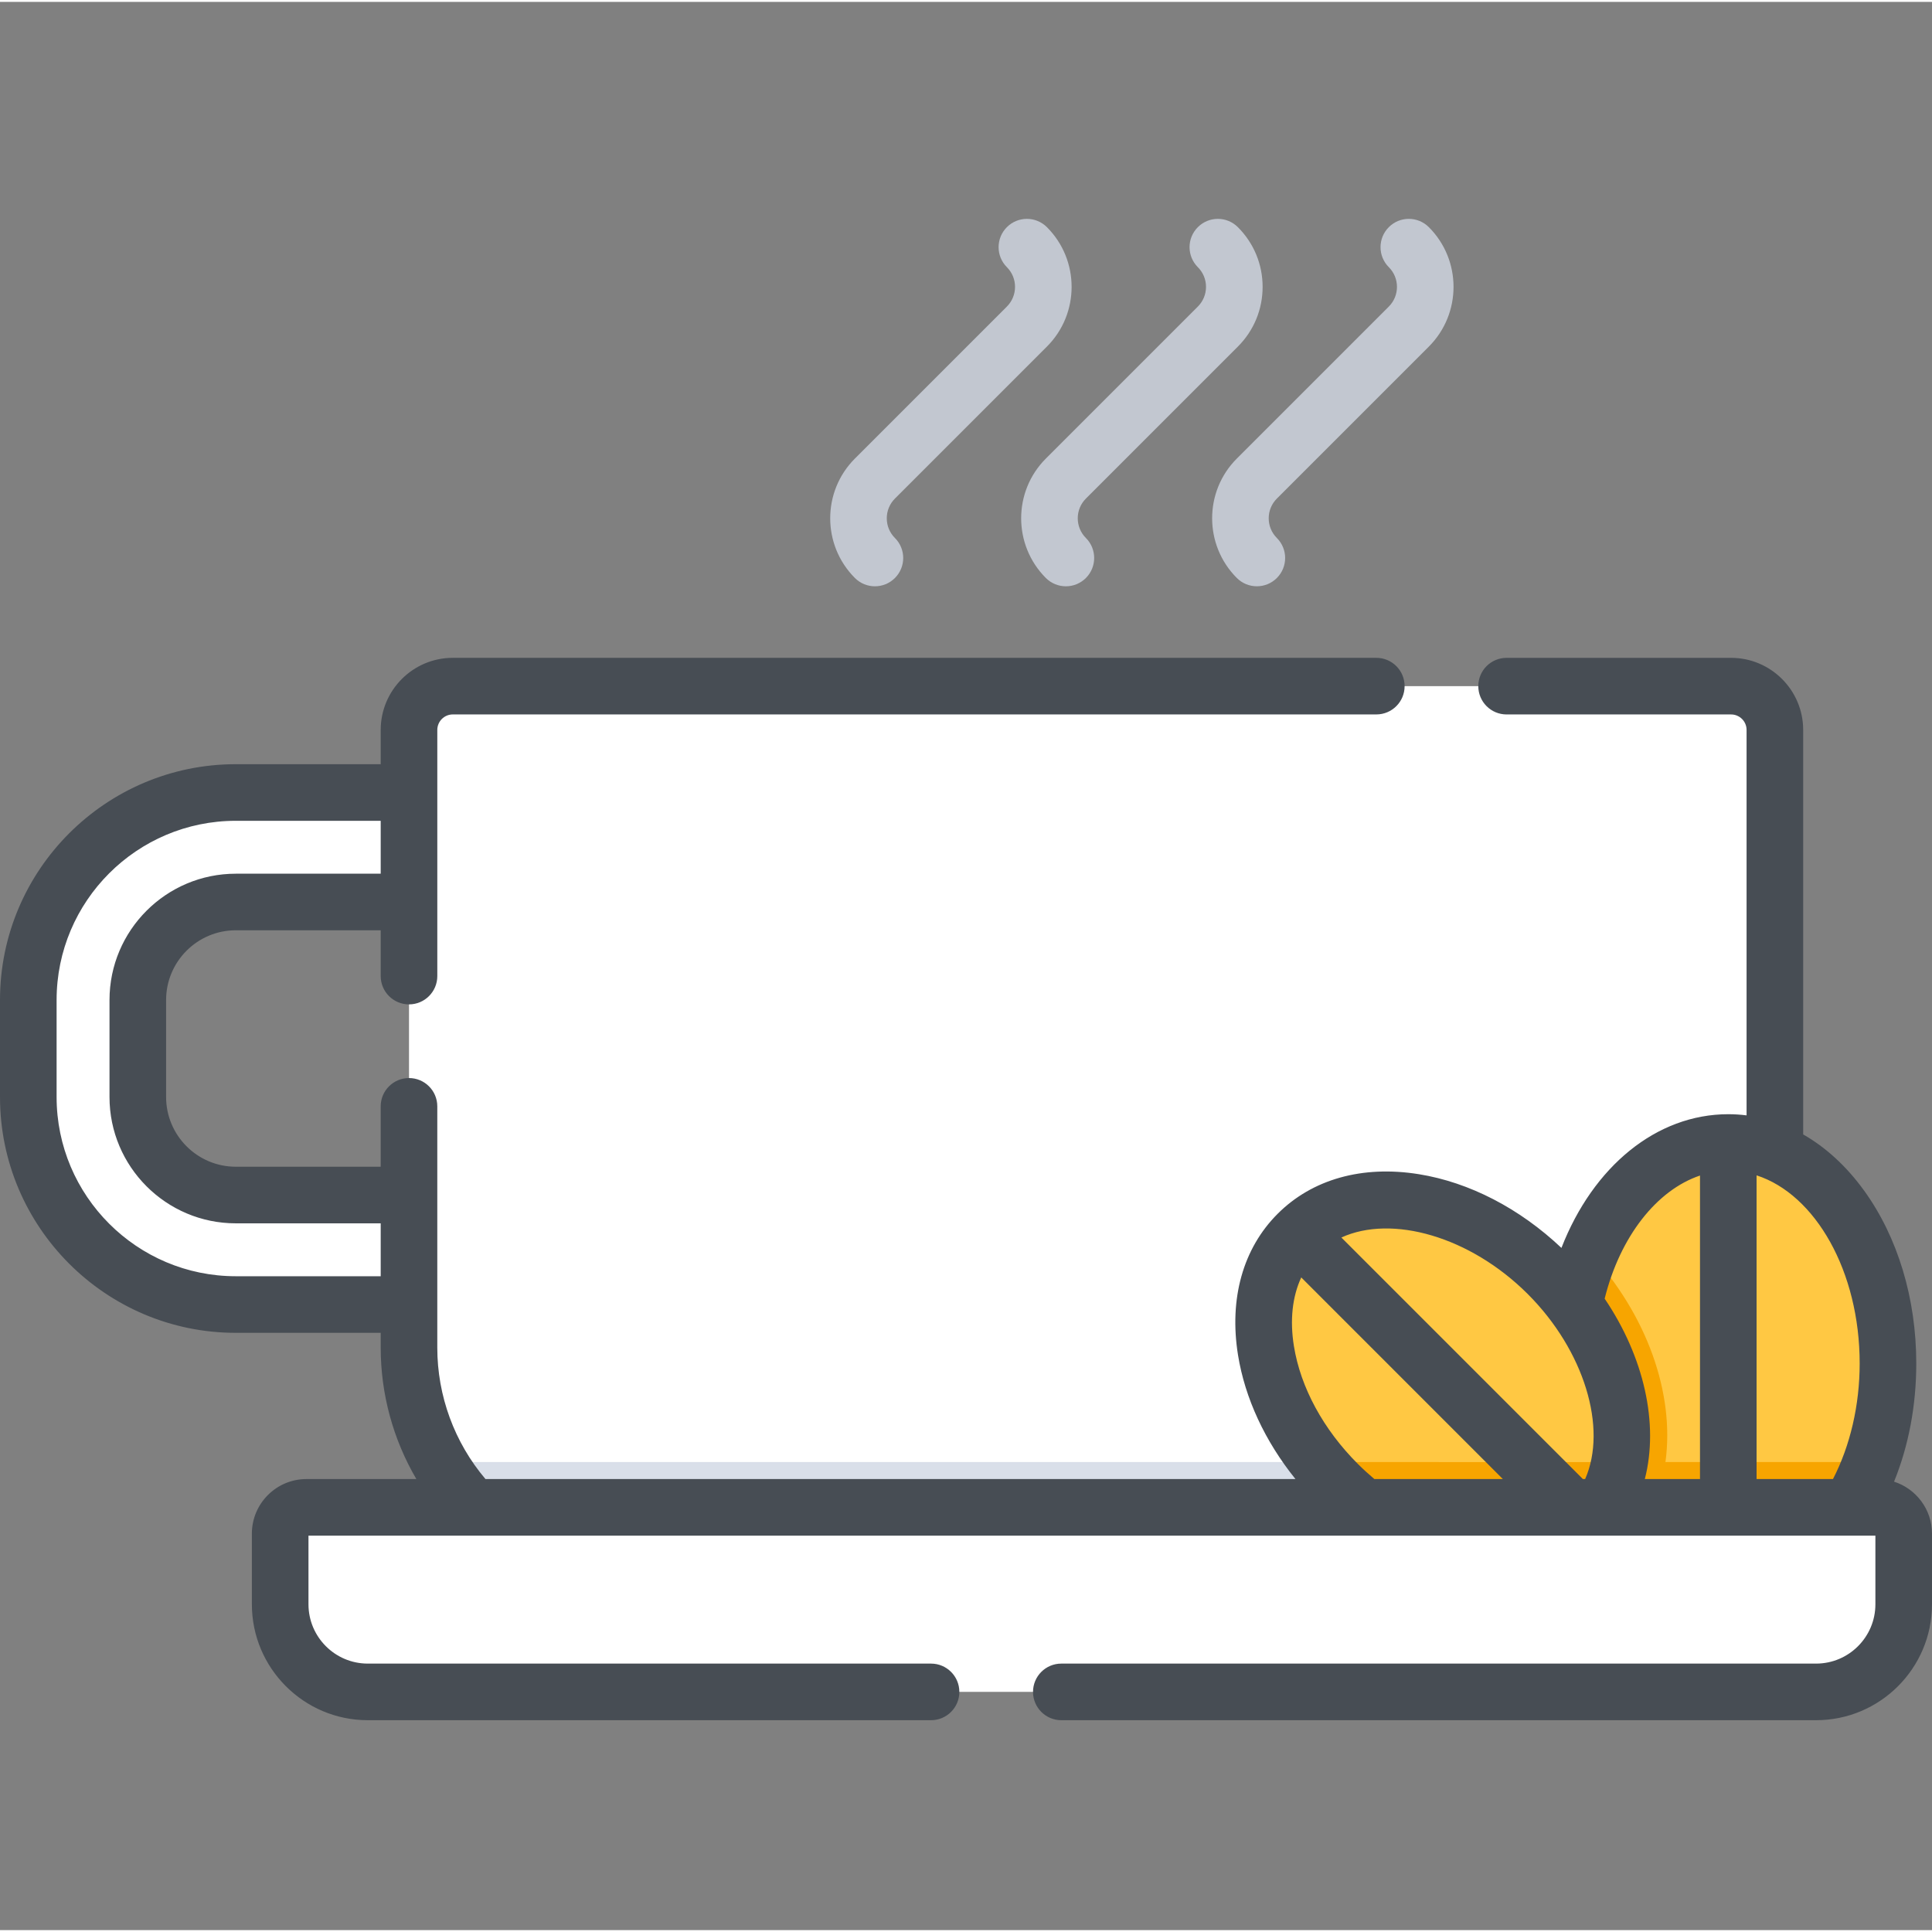 <svg height="512pt" viewBox="0 -57 512 511" width="512pt" xmlns="http://www.w3.org/2000/svg"><rect x="0" y="-57" width="512" height="511" fill="#808080" stroke="none"/><path d="m62.492 152.52h47.543v29.02h-47.543c-14.32 0-25.973 11.652-25.973 25.973v25.707c0 14.324 11.652 25.977 25.973 25.977h47.543v29.02h-47.543c-30.32 0-54.992-24.672-54.992-54.996v-25.707c0-30.324 24.672-54.992 54.992-54.992zm0 0" fill="#fff"/><path d="m108.391 135.941v163.711c0 11.027 2.91 21.367 8 30.309 10.551 18.559 30.5 31.07 53.371 31.07h239.227c22.871 0 42.82-12.512 53.371-31.07 5.09-8.941 8-19.281 8-30.309v-163.711c0-6.41-5.199-11.609-11.609-11.609h-338.75c-6.41 0-11.609 5.199-11.609 11.609zm0 0" fill="#fff"/><path d="m116.391 329.961c10.551 18.559 30.5 31.07 53.371 31.07h239.227c22.871 0 42.82-12.512 53.371-31.07zm0 0" fill="#d9dfe9"/><path d="m500.328 303.828c0 9.391-1.598 18.273-4.438 26.133-6.941 19.219-21.289 32.418-37.871 32.418-6.801 0-13.219-2.219-18.91-6.168-13.891-9.602-23.41-29.441-23.418-52.383.008-10.688 2.078-20.707 5.688-29.34 7.332-17.469 20.992-29.219 36.633-29.219 21.297 0 38.949 21.789 41.887 50.152.281 2.75.441 5.559.43 8.406zm0 0" fill="#ffc843"/><path d="m495.891 329.961c-6.941 19.219-21.289 32.418-37.871 32.418-6.801 0-13.219-2.219-18.91-6.168-13.891-9.602-23.41-29.441-23.418-52.383.008-10.688 2.078-20.707 5.688-29.34 15 16.41 22.492 37.172 19.98 55.473zm0 0" fill="#f7a500"/><path d="m349.32 329.961c1.621 1.988 3.359 3.941 5.238 5.809 21.25 21.25 50.93 26.031 66.293 10.672 4.469-4.469 7.227-10.152 8.367-16.48 2.82-15.441-3.957-34.738-19.027-49.82-21.262-21.25-50.941-26.031-66.301-10.668-14 14-11.281 39.918 5.43 60.488zm0 0" fill="#ffc843"/><path d="m349.32 329.961c1.621 1.988 3.359 3.941 5.238 5.809 21.25 21.25 50.93 26.031 66.293 10.672 4.469-4.469 7.227-10.152 8.367-16.48zm0 0" fill="#f7a500"/><path d="m97.465 390.867h383.82c12.82 0 23.215-10.391 23.215-23.215v-18.723c0-3.848-3.117-6.965-6.965-6.965h-416.32c-3.848 0-6.965 3.117-6.965 6.965v18.723c0 12.824 10.395 23.215 23.215 23.215zm0 0" fill="#fff"/><path d="m501.945 335.156c3.871-9.547 5.887-20.203 5.887-31.328 0-17.207-4.906-33.469-13.816-45.797-4.664-6.453-10.145-11.465-16.156-14.895v-107.195c0-10.535-8.57-19.105-19.105-19.105h-59.492c-4.145 0-7.5 3.355-7.5 7.5 0 4.141 3.355 7.5 7.5 7.5h59.492c2.266 0 4.105 1.84 4.105 4.105v102.145c-1.598-.203-3.215-.309-4.848-.309-19.023 0-35.805 13.832-44.215 35.434-11.066-10.469-24.398-17.383-37.777-19.535-14.965-2.414-28.258 1.316-37.434 10.496-9.18 9.176-12.906 22.469-10.5 37.434 1.844 11.449 7.168 22.867 15.223 32.859h-214.656c-8.23-9.711-12.766-22.059-12.766-34.816v-63.953c0-4.145-3.355-7.5-7.5-7.5-4.141 0-7.5 3.355-7.5 7.5v16h-38.395c-10.184 0-18.473-8.289-18.473-18.477v-25.707c0-10.188 8.289-18.477 18.473-18.477h38.398v12.137c0 4.141 3.355 7.5 7.5 7.5 4.141 0 7.5-3.359 7.5-7.5v-65.23c0-2.266 1.84-4.109 4.105-4.109h244.742c4.145 0 7.5-3.355 7.5-7.5 0-4.141-3.355-7.5-7.5-7.5h-244.742c-10.535 0-19.105 8.57-19.105 19.109v9.078h-38.398c-34.457 0-62.492 28.035-62.492 62.492v25.707c0 34.461 28.035 62.496 62.492 62.496h38.398v3.938c0 12.309 3.301 24.32 9.445 34.812h-29.121c-7.977 0-14.465 6.488-14.465 14.465v18.723c0 16.938 13.777 30.719 30.715 30.719h149.273c4.141 0 7.5-3.359 7.5-7.5 0-4.145-3.359-7.5-7.5-7.5h-149.273c-8.664 0-15.715-7.051-15.715-15.719v-18.188h415.25v18.188c0 8.668-7.051 15.719-15.715 15.719h-200.023c-4.145 0-7.5 3.355-7.5 7.5 0 4.141 3.355 7.5 7.5 7.5h200.023c16.938 0 30.715-13.781 30.715-30.719v-18.723c0-6.441-4.23-11.902-10.055-13.773zm-439.453-54.441c-26.188 0-47.492-21.309-47.492-47.496v-25.707c0-26.188 21.305-47.492 47.492-47.492h38.398v14.02h-38.398c-18.457 0-33.473 15.016-33.473 33.477v25.703c0 18.461 15.016 33.477 33.473 33.477h38.398v14.02zm430.34 23.113c0 11.035-2.504 21.805-7.074 30.637h-20.246v-80.484c15.605 5.047 27.32 25.473 27.32 49.848zm-42.316-49.797v80.434h-14.621c3.773-14.656-.203-32.371-10.645-47.805 4.086-16.5 13.848-28.805 25.266-32.629zm-45.633 31.414c14.945 14.945 21.164 35.488 15.195 49.02h-.594l-64.008-64.012c13.363-6.121 34.102-.309 49.406 14.992zm-45.023 45.023c-9.172-9.172-15.195-20.27-16.961-31.246-1.109-6.887-.414-13.117 1.945-18.188l53.426 53.43h-34.047c-1.496-1.262-2.965-2.602-4.363-3.996zm0 0" fill="#474d54"/><g fill="#c2c7d0"><path d="m231.863 97.875c1.918 0 3.836-.734 5.301-2.195 2.93-2.934 2.93-7.68 0-10.609-1.395-1.395-2.16-3.246-2.16-5.219 0-1.973.766-3.828 2.16-5.223l40.277-40.277c8.73-8.727 8.73-22.93 0-31.656-2.93-2.926-7.676-2.926-10.605 0-2.93 2.93-2.93 7.68 0 10.609 2.879 2.879 2.879 7.562 0 10.438l-40.277 40.277c-8.727 8.73-8.727 22.93 0 31.656 1.465 1.465 3.383 2.199 5.305 2.199zm0 0"/><path d="m319.605 18.523c0 1.973-.77 3.828-2.164 5.223l-40.277 40.277c-8.727 8.727-8.727 22.926 0 31.656 1.465 1.461 3.387 2.195 5.305 2.195s3.84-.734 5.305-2.195c2.926-2.934 2.926-7.68 0-10.609-2.879-2.879-2.879-7.562 0-10.441l40.273-40.277c4.23-4.227 6.559-9.848 6.559-15.828 0-5.977-2.328-11.598-6.559-15.828-2.93-2.926-7.676-2.926-10.605.004-2.93 2.93-2.93 7.676 0 10.605 1.395 1.395 2.164 3.246 2.164 5.219zm0 0"/><path d="m368.051 23.742-40.277 40.277c-8.727 8.73-8.727 22.93 0 31.656 1.465 1.465 3.383 2.195 5.301 2.195 1.922 0 3.84-.73 5.305-2.195 2.93-2.93 2.93-7.676 0-10.605-2.879-2.879-2.879-7.562 0-10.441l40.277-40.277c8.727-8.727 8.727-22.93 0-31.656-2.93-2.926-7.68-2.926-10.605 0-2.93 2.93-2.93 7.68 0 10.609 2.879 2.879 2.879 7.562 0 10.438zm0 0"/></g></svg>